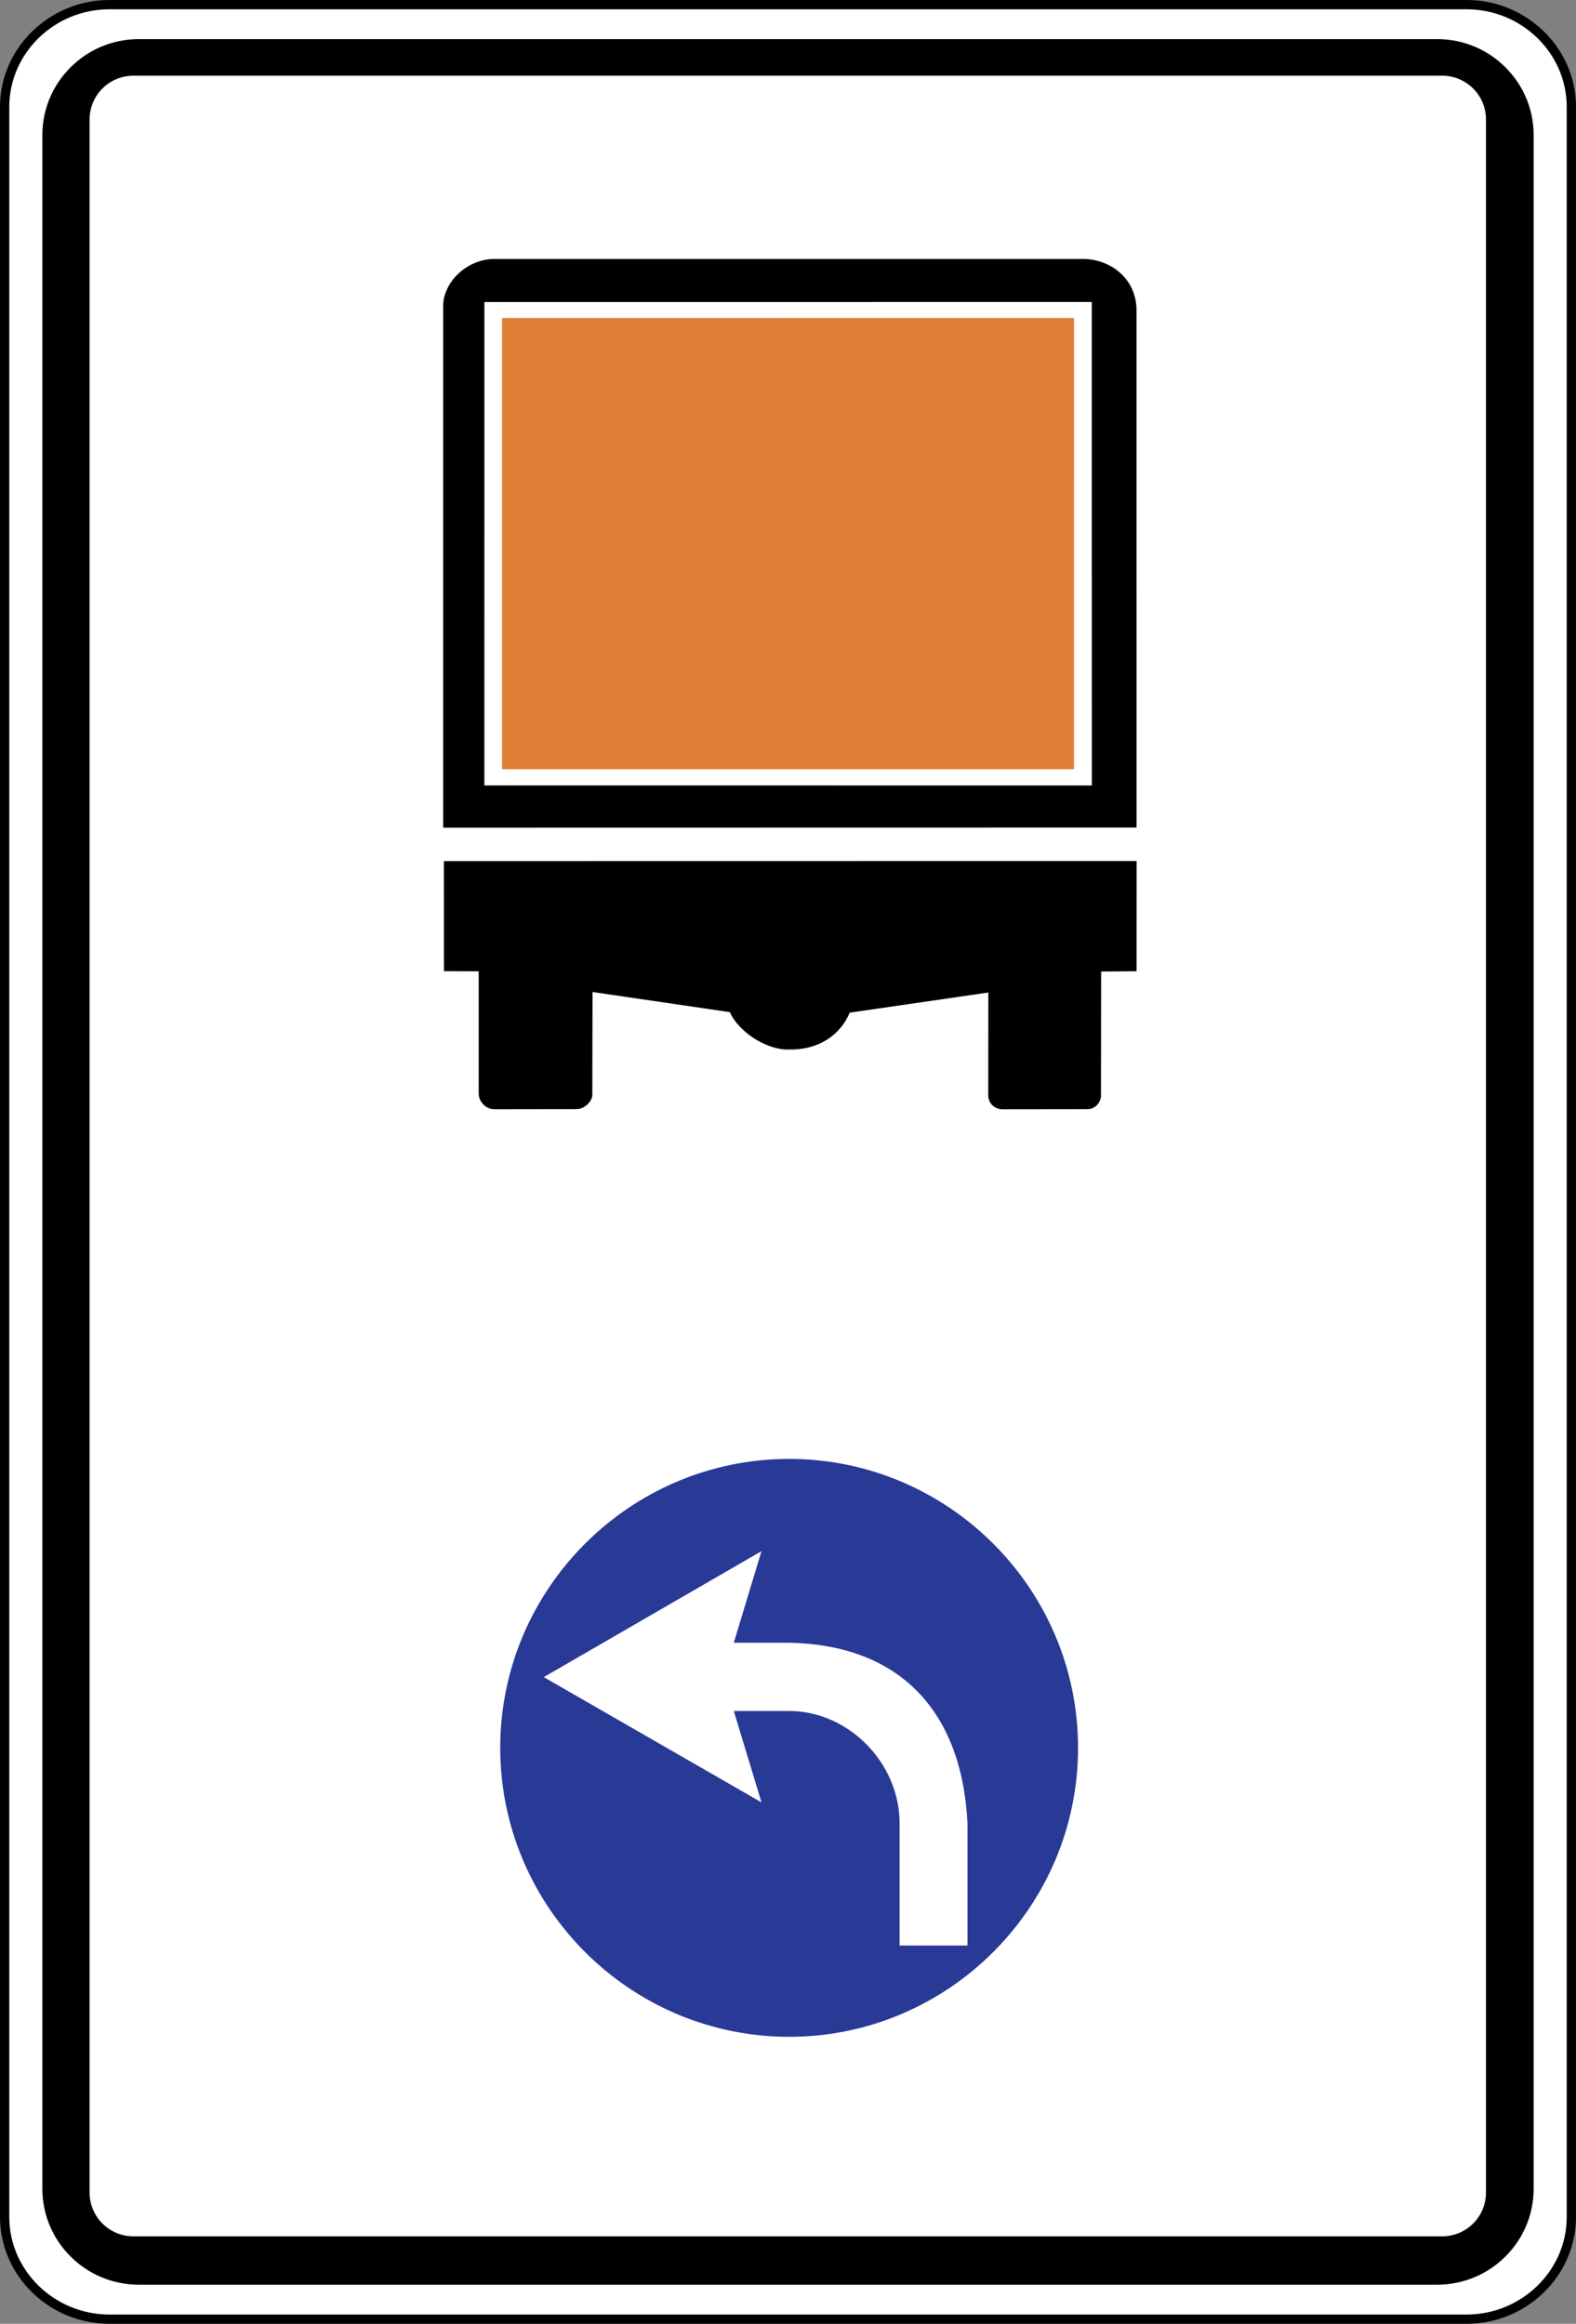 <?xml version="1.0" encoding="UTF-8" standalone="no"?>
<!-- Created with Inkscape (http://www.inkscape.org/) -->

<svg
   xmlns:dc="http://purl.org/dc/elements/1.1/"
   xmlns:cc="http://creativecommons.org/ns#"
   xmlns:rdf="http://www.w3.org/1999/02/22-rdf-syntax-ns#"
   xmlns:svg="http://www.w3.org/2000/svg"
   xmlns="http://www.w3.org/2000/svg"
   xmlns:sodipodi="http://sodipodi.sourceforge.net/DTD/sodipodi-0.dtd"
   xmlns:inkscape="http://www.inkscape.org/namespaces/inkscape"
   width="195mm"
   height="287.484mm"
   viewBox="0 0 195 287.484"
   version="1.1"
   id="svg3845"
   inkscape:version="0.92.3 (2405546, 2018-03-11)"
   sodipodi:docname="Latvia_road_sign_422.svg">
  <rect x="0" y="0" width="195" height="287.484" fill="#808080" stroke="none"/>
  <defs
     id="defs3839" />
  <sodipodi:namedview
     id="base"
     pagecolor="#ffffff"
     bordercolor="#666666"
     borderopacity="1.0"
     inkscape:pageopacity="0.0"
     inkscape:pageshadow="2"
     inkscape:zoom="0.49497475"
     inkscape:cx="497.8627"
     inkscape:cy="523.45395"
     inkscape:document-units="mm"
     inkscape:current-layer="layer1"
     showgrid="false"
     inkscape:window-width="1920"
     inkscape:window-height="1027"
     inkscape:window-x="-8"
     inkscape:window-y="-8"
     inkscape:window-maximized="1" />
  <g
     inkscape:label="Layer 1"
     inkscape:groupmode="layer"
     id="layer1"
     transform="translate(-80.454,771.524)">
    <path
       d="M 93.999,-770.95 H 261.908 c 7.137,0 12.973,5.694 12.973,12.652 v 261.033 c 0,6.96 -5.836,12.652 -12.973,12.652 H 93.999 c -7.135,0 -12.971,-5.692 -12.971,-12.652 v -261.033 c 0,-6.958 5.836,-12.652 12.971,-12.652 z"
       style="fill:#ffffff;fill-opacity:1;stroke:#000000;stroke-width:1.147;stroke-linecap:butt;stroke-linejoin:miter;stroke-miterlimit:22.926;stroke-dasharray:none;stroke-opacity:1"
       id="path5877"
       inkscape:connector-curvature="0" />
    <path
       d="m 141.642,-634.296 10.126,-0.013 c 0.782,0.052 1.877,-0.759 1.973,-1.698 l 0.026,-12.794 16.992,2.494 c 1.184,2.613 4.783,4.772 7.408,4.616 3.726,0.065 6.334,-1.925 7.421,-4.551 l 17.155,-2.496 -0.013,12.794 c 0.073,1.032 0.837,1.574 1.633,1.652 l 10.651,-0.013 c 0.853,0 1.562,-0.681 1.665,-1.581 l 0.019,-15.446 4.386,-0.039 0.007,-13.638 -85.712,0.013 0.007,13.622 4.299,0.013 v 15.196 c 0.026,0.876 0.821,1.87 1.957,1.87"
       style="fill:#000000;fill-opacity:1;fill-rule:evenodd;stroke:none;stroke-width:2.294"
       id="path5865"
       inkscape:connector-curvature="0" />
    <path
       d="m 213.337,-676.36 h -70.77 l 0.007,-55.82 70.773,-0.007 -0.007,55.829"
       style="fill:#e07e36;fill-opacity:1;fill-rule:evenodd;stroke:none;stroke-width:2.294"
       id="path5867"
       inkscape:connector-curvature="0" />
    <path
       d="m 221.08,-669.147 -0.006,-64.189 c -0.11,-3.632 -3.008,-5.978 -6.313,-6.15 h -73.331 c -3.303,0.133 -6.033,2.838 -6.141,5.669 v 64.686 z m -5.533,-5.201 -0.007,-59.821 -75.15,0.013 -0.007,59.798 75.168,0.007"
       style="fill:#000000;fill-opacity:1;fill-rule:evenodd;stroke:none;stroke-width:2.294"
       id="path5869"
       inkscape:connector-curvature="0" />
    <path
       d="M 96.956,-494.613 H 258.898 c 3.12,0 5.664,-2.528 5.664,-5.648 v -256.498 c 0,-3.12 -2.544,-5.648 -5.664,-5.648 H 96.956 c -3.12,0 -5.664,2.528 -5.664,5.648 v 256.498 c 0,3.12 2.544,5.648 5.664,5.648 z m 0.647,-271.822 H 258.306 c 6.421,0 11.659,5.224 11.659,11.601 v 254.105 c 0,6.378 -5.237,11.601 -11.659,11.601 H 97.603 c -6.421,0 -11.659,-5.224 -11.659,-11.601 V -754.834 c 0,-6.378 5.237,-11.601 11.659,-11.601 z"
       style="fill:#000000;fill-opacity:1;fill-rule:evenodd;stroke:#000000;stroke-width:0.496;stroke-linecap:butt;stroke-linejoin:miter;stroke-miterlimit:22.926;stroke-dasharray:none;stroke-opacity:1"
       id="path5871"
       inkscape:connector-curvature="0" />
    <path
       d="m 178.093,-591.038 c -19.683,0 -35.744,16.056 -35.744,35.746 0,19.688 16.061,35.746 35.744,35.746 19.69,0 35.749,-16.059 35.749,-35.746 0,-19.69 -16.059,-35.746 -35.749,-35.746"
       style="fill:#283996;fill-opacity:1;fill-rule:evenodd;stroke:none;stroke-width:2.294"
       id="path5873"
       inkscape:connector-curvature="0" />
    <path
       d="m 200.162,-530.839 v -15.132 c -0.688,-13.884 -8.403,-22.076 -22.085,-22.324 h -6.83 l 3.427,-11.333 -26.939,15.584 26.939,15.497 -3.427,-11.308 h 6.83 c 7.316,0 13.682,6.38 13.682,13.884 v 15.132 h 8.403"
       style="fill:#ffffff;fill-opacity:1;fill-rule:evenodd;stroke:none;stroke-width:2.294"
       id="path5875"
       inkscape:connector-curvature="0" />
  </g>
</svg>
